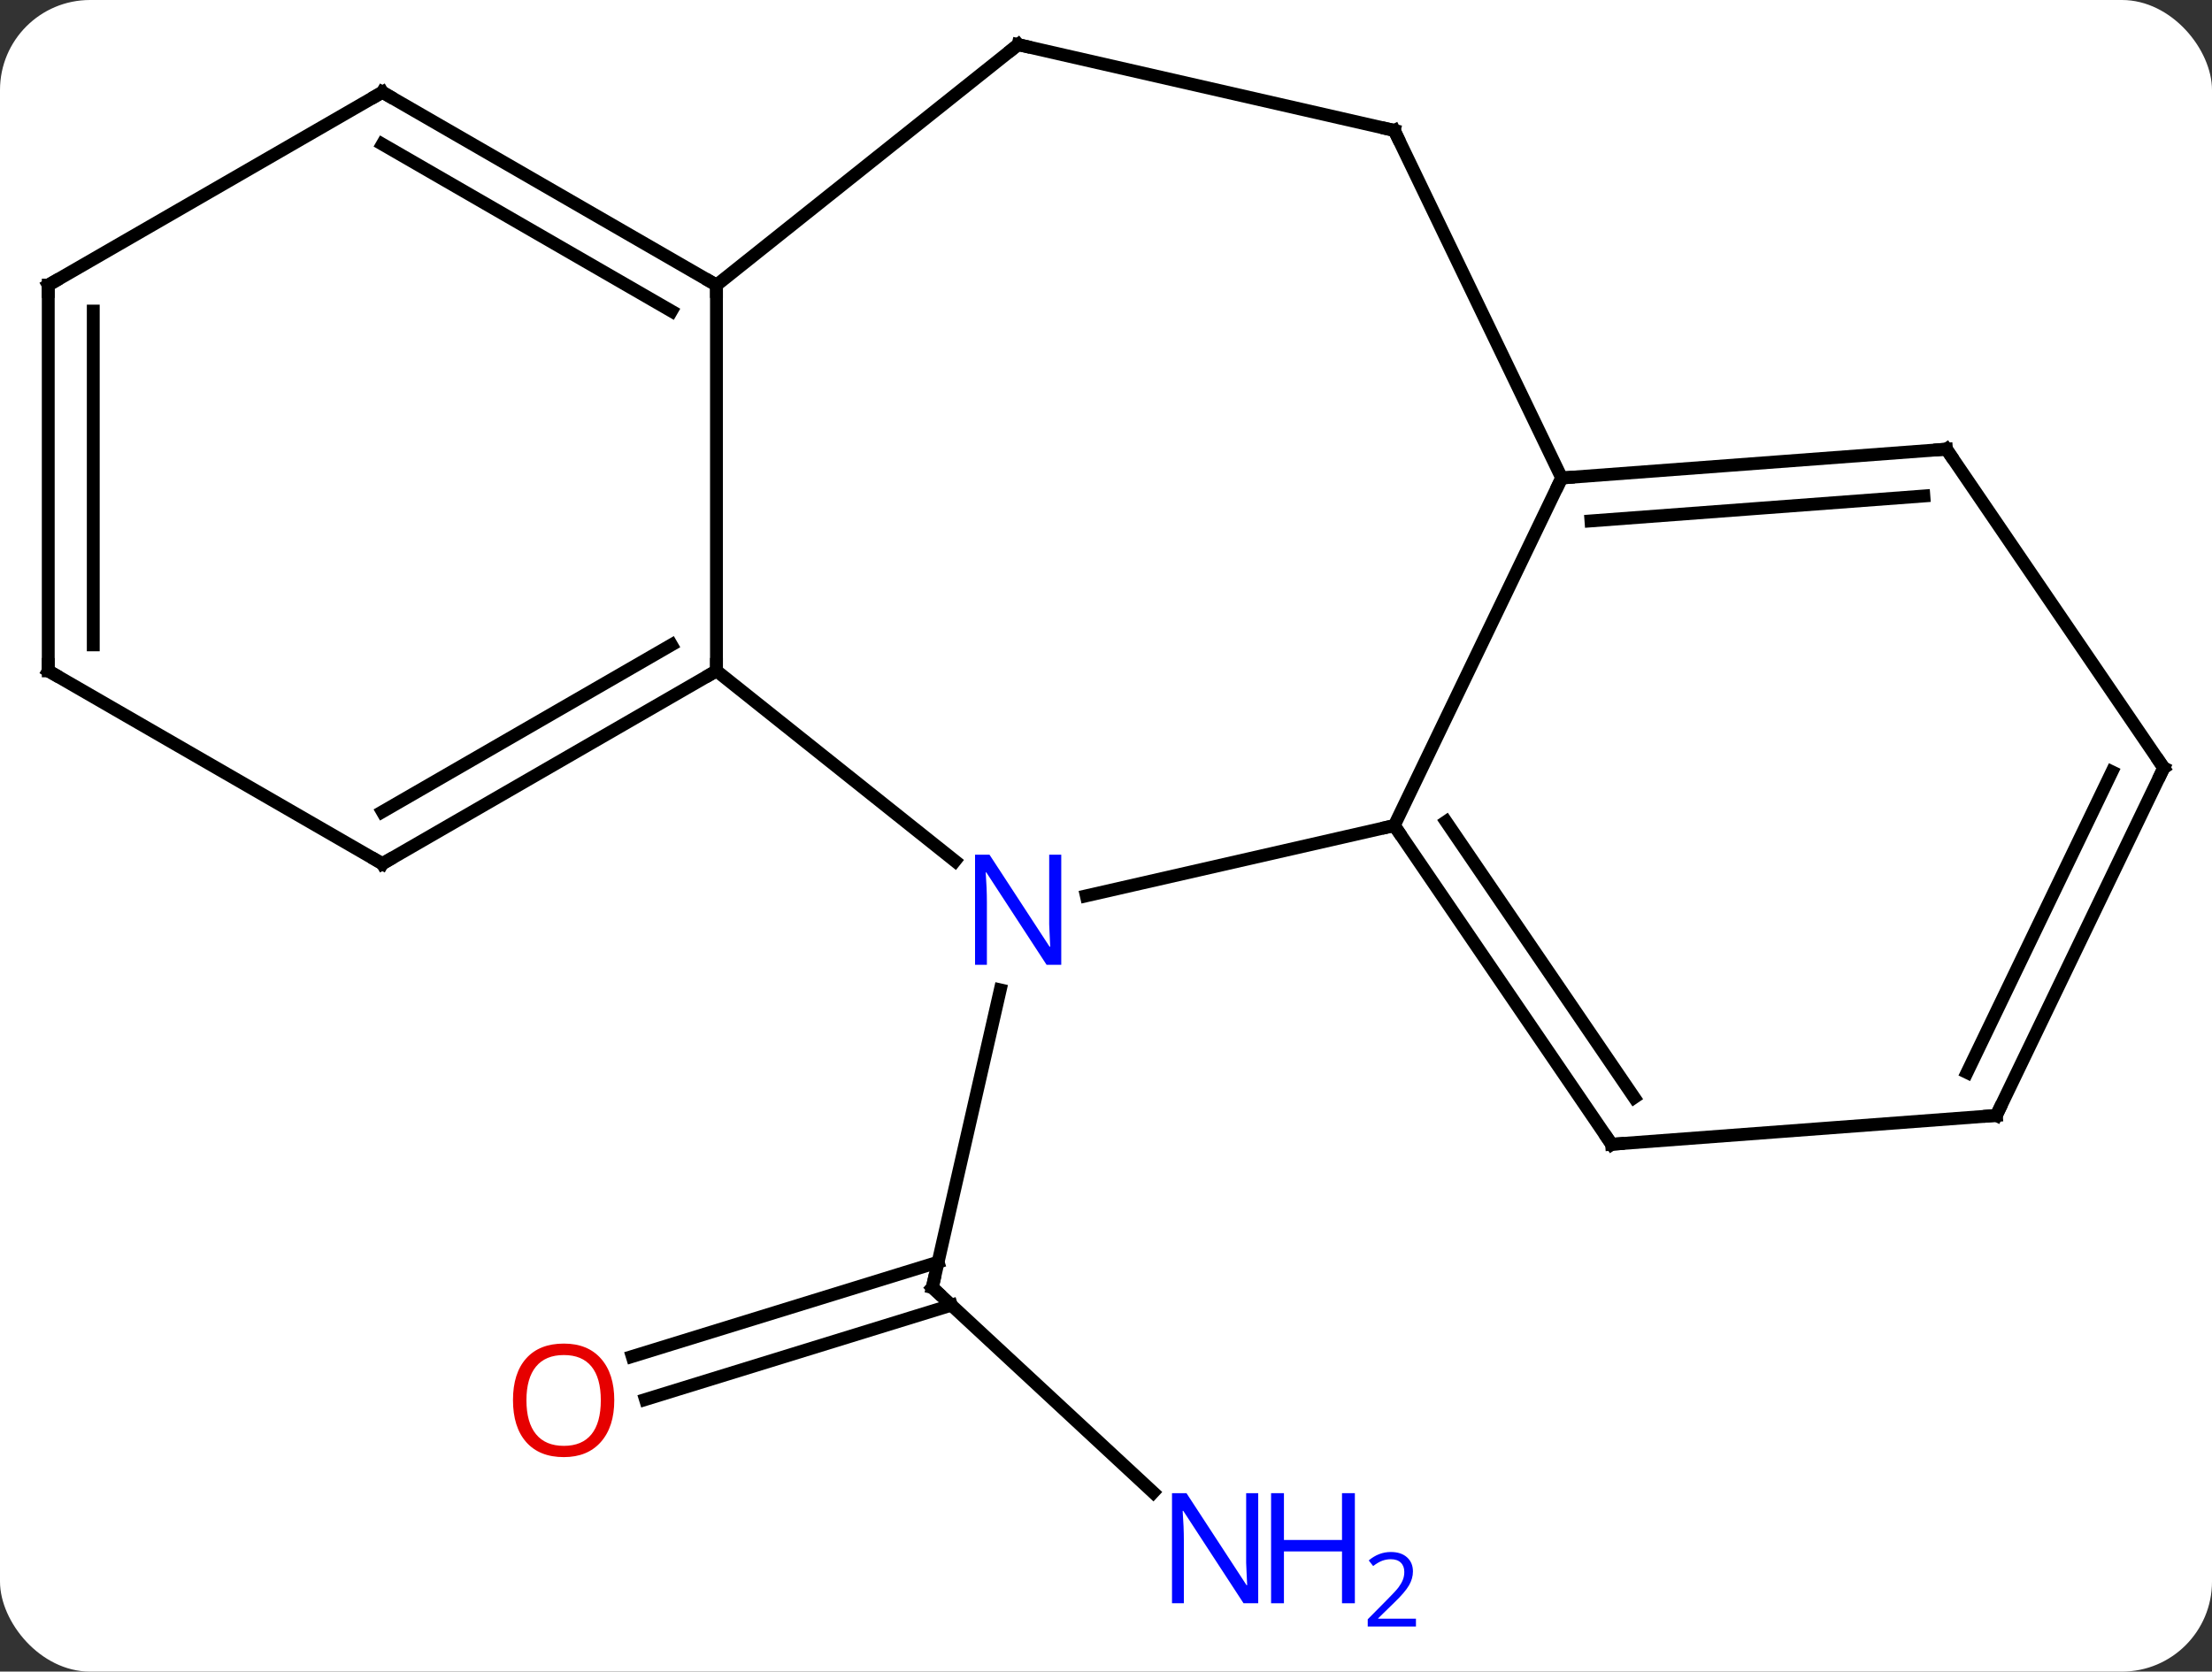 <svg width="172" viewBox="0 0 172 130" style="fill-opacity:1; color-rendering:auto; color-interpolation:auto; text-rendering:auto; stroke:black; stroke-linecap:square; stroke-miterlimit:10; shape-rendering:auto; stroke-opacity:1; fill:black; stroke-dasharray:none; font-weight:normal; stroke-width:1; font-family:'Open Sans'; font-style:normal; stroke-linejoin:miter; font-size:12; stroke-dashoffset:0; image-rendering:auto;" height="130" class="cas-substance-image" xmlns:xlink="http://www.w3.org/1999/xlink" xmlns="http://www.w3.org/2000/svg"><rect x="0" y="0" width="172" height="130" fill="#333333" stroke="none"/><svg class="cas-substance-single-component"><rect y="0" x="0" width="172" stroke="none" ry="7" rx="7" height="130" fill="white" class="cas-substance-group"/><svg y="0" x="0" width="172" viewBox="0 0 172 130" style="fill:black;" height="130" class="cas-substance-single-component-image"><svg><g><g transform="translate(86,62)" style="text-rendering:geometricPrecision; color-rendering:optimizeQuality; color-interpolation:linearRGB; stroke-linecap:butt; image-rendering:optimizeQuality;"><line y2="54.06" y1="38.127" x2="3.666" x1="-13.506" style="fill:none;"/><line y2="43.492" y1="36.157" x2="-36.841" x1="-13.056" style="fill:none;"/><line y2="46.837" y1="39.502" x2="-35.81" x1="-12.025" style="fill:none;"/><line y2="14.983" y1="38.127" x2="-8.224" x1="-13.506" style="fill:none;"/><line y2="-9.828" y1="4.957" x2="-30.288" x1="-11.746" style="fill:none;"/><line y2="2.202" y1="7.667" x2="22.416" x1="-1.53" style="fill:none;"/><line y2="-39.828" y1="-9.828" x2="-30.288" x1="-30.288" style="fill:none;"/><line y2="5.172" y1="-9.828" x2="-56.268" x1="-30.288" style="fill:none;"/><line y2="1.131" y1="-11.849" x2="-56.268" x1="-33.788" style="fill:none;"/><line y2="-24.828" y1="2.202" x2="35.433" x1="22.416" style="fill:none;"/><line y2="26.991" y1="2.202" x2="39.315" x1="22.416" style="fill:none;"/><line y2="23.35" y1="1.9" x2="41.069" x1="26.446" style="fill:none;"/><line y2="-54.828" y1="-39.828" x2="-56.268" x1="-30.288" style="fill:none;"/><line y2="-50.786" y1="-37.807" x2="-56.268" x1="-33.788" style="fill:none;"/><line y2="-58.53" y1="-39.828" x2="-6.831" x1="-30.288" style="fill:none;"/><line y2="-9.828" y1="5.172" x2="-82.248" x1="-56.268" style="fill:none;"/><line y2="-27.069" y1="-24.828" x2="65.349" x1="35.433" style="fill:none;"/><line y2="-23.428" y1="-21.489" x2="63.595" x1="37.709" style="fill:none;"/><line y2="-51.855" y1="-24.828" x2="22.416" x1="35.433" style="fill:none;"/><line y2="24.747" y1="26.991" x2="69.231" x1="39.315" style="fill:none;"/><line y2="-39.828" y1="-54.828" x2="-82.248" x1="-56.268" style="fill:none;"/><line y2="-51.855" y1="-58.53" x2="22.416" x1="-6.831" style="fill:none;"/><line y2="-39.828" y1="-9.828" x2="-82.248" x1="-82.248" style="fill:none;"/><line y2="-37.807" y1="-11.849" x2="-78.748" x1="-78.748" style="fill:none;"/><line y2="-2.28" y1="-27.069" x2="82.248" x1="65.349" style="fill:none;"/><line y2="-2.28" y1="24.747" x2="82.248" x1="69.231" style="fill:none;"/><line y2="-1.978" y1="21.408" x2="78.218" x1="66.954" style="fill:none;"/><path style="fill:none; stroke-miterlimit:5;" d="M-13.139 38.467 L-13.506 38.127 L-13.395 37.639"/></g><g transform="translate(86,62)" style="stroke-linecap:butt; fill:rgb(0,5,255); text-rendering:geometricPrecision; color-rendering:optimizeQuality; image-rendering:optimizeQuality; font-family:'Open Sans'; stroke:rgb(0,5,255); color-interpolation:linearRGB; stroke-miterlimit:5;"><path style="stroke:none;" d="M11.836 62.686 L10.695 62.686 L6.007 55.499 L5.961 55.499 Q6.054 56.764 6.054 57.811 L6.054 62.686 L5.132 62.686 L5.132 54.124 L6.257 54.124 L10.929 61.28 L10.976 61.28 Q10.976 61.124 10.929 60.264 Q10.882 59.405 10.898 59.03 L10.898 54.124 L11.836 54.124 L11.836 62.686 Z"/><path style="stroke:none;" d="M19.351 62.686 L18.351 62.686 L18.351 58.655 L13.836 58.655 L13.836 62.686 L12.836 62.686 L12.836 54.124 L13.836 54.124 L13.836 57.764 L18.351 57.764 L18.351 54.124 L19.351 54.124 L19.351 62.686 Z"/><path style="stroke:none;" d="M24.101 64.496 L20.351 64.496 L20.351 63.933 L21.851 62.417 Q22.539 61.73 22.757 61.433 Q22.976 61.136 23.086 60.855 Q23.195 60.574 23.195 60.246 Q23.195 59.792 22.922 59.527 Q22.648 59.261 22.148 59.261 Q21.804 59.261 21.484 59.378 Q21.164 59.496 20.773 59.792 L20.429 59.355 Q21.211 58.699 22.148 58.699 Q22.945 58.699 23.406 59.113 Q23.867 59.527 23.867 60.214 Q23.867 60.761 23.562 61.292 Q23.257 61.824 22.414 62.636 L21.164 63.855 L21.164 63.886 L24.101 63.886 L24.101 64.496 Z"/><path style="fill:rgb(230,0,0); stroke:none;" d="M-38.236 46.898 Q-38.236 48.96 -39.276 50.14 Q-40.315 51.32 -42.158 51.32 Q-44.049 51.32 -45.08 50.156 Q-46.111 48.991 -46.111 46.882 Q-46.111 44.788 -45.08 43.64 Q-44.049 42.491 -42.158 42.491 Q-40.299 42.491 -39.268 43.663 Q-38.236 44.835 -38.236 46.898 ZM-45.065 46.898 Q-45.065 48.632 -44.322 49.538 Q-43.58 50.445 -42.158 50.445 Q-40.736 50.445 -40.01 49.546 Q-39.283 48.648 -39.283 46.898 Q-39.283 45.163 -40.01 44.273 Q-40.736 43.382 -42.158 43.382 Q-43.58 43.382 -44.322 44.281 Q-45.065 45.179 -45.065 46.898 Z"/><path style="stroke:none;" d="M-3.479 13.033 L-4.62 13.033 L-9.308 5.846 L-9.354 5.846 Q-9.261 7.111 -9.261 8.158 L-9.261 13.033 L-10.183 13.033 L-10.183 4.471 L-9.058 4.471 L-4.386 11.627 L-4.339 11.627 Q-4.339 11.471 -4.386 10.611 Q-4.433 9.752 -4.417 9.377 L-4.417 4.471 L-3.479 4.471 L-3.479 13.033 Z"/><path style="fill:none; stroke:black;" d="M-30.721 -9.578 L-30.288 -9.828 L-30.288 -10.328"/><path style="fill:none; stroke:black;" d="M22.698 2.615 L22.416 2.202 L21.928 2.313"/><path style="fill:none; stroke:black;" d="M-30.721 -40.078 L-30.288 -39.828 L-30.288 -39.328"/><path style="fill:none; stroke:black;" d="M-55.835 4.922 L-56.268 5.172 L-56.701 4.922"/><path style="fill:none; stroke:black;" d="M35.932 -24.865 L35.433 -24.828 L35.216 -24.378"/><path style="fill:none; stroke:black;" d="M39.033 26.578 L39.315 26.991 L39.814 26.954"/><path style="fill:none; stroke:black;" d="M-55.835 -54.578 L-56.268 -54.828 L-56.701 -54.578"/><path style="fill:none; stroke:black;" d="M-7.222 -58.218 L-6.831 -58.53 L-6.343 -58.419"/><path style="fill:none; stroke:black;" d="M-81.815 -9.578 L-82.248 -9.828 L-82.248 -10.328"/><path style="fill:none; stroke:black;" d="M64.85 -27.032 L65.349 -27.069 L65.631 -26.656"/><path style="fill:none; stroke:black;" d="M22.633 -51.404 L22.416 -51.855 L21.928 -51.966"/><path style="fill:none; stroke:black;" d="M68.732 24.784 L69.231 24.747 L69.448 24.297"/><path style="fill:none; stroke:black;" d="M-81.815 -40.078 L-82.248 -39.828 L-82.248 -39.328"/><path style="fill:none; stroke:black;" d="M81.966 -2.693 L82.248 -2.28 L82.031 -1.829"/></g></g></svg></svg></svg></svg>